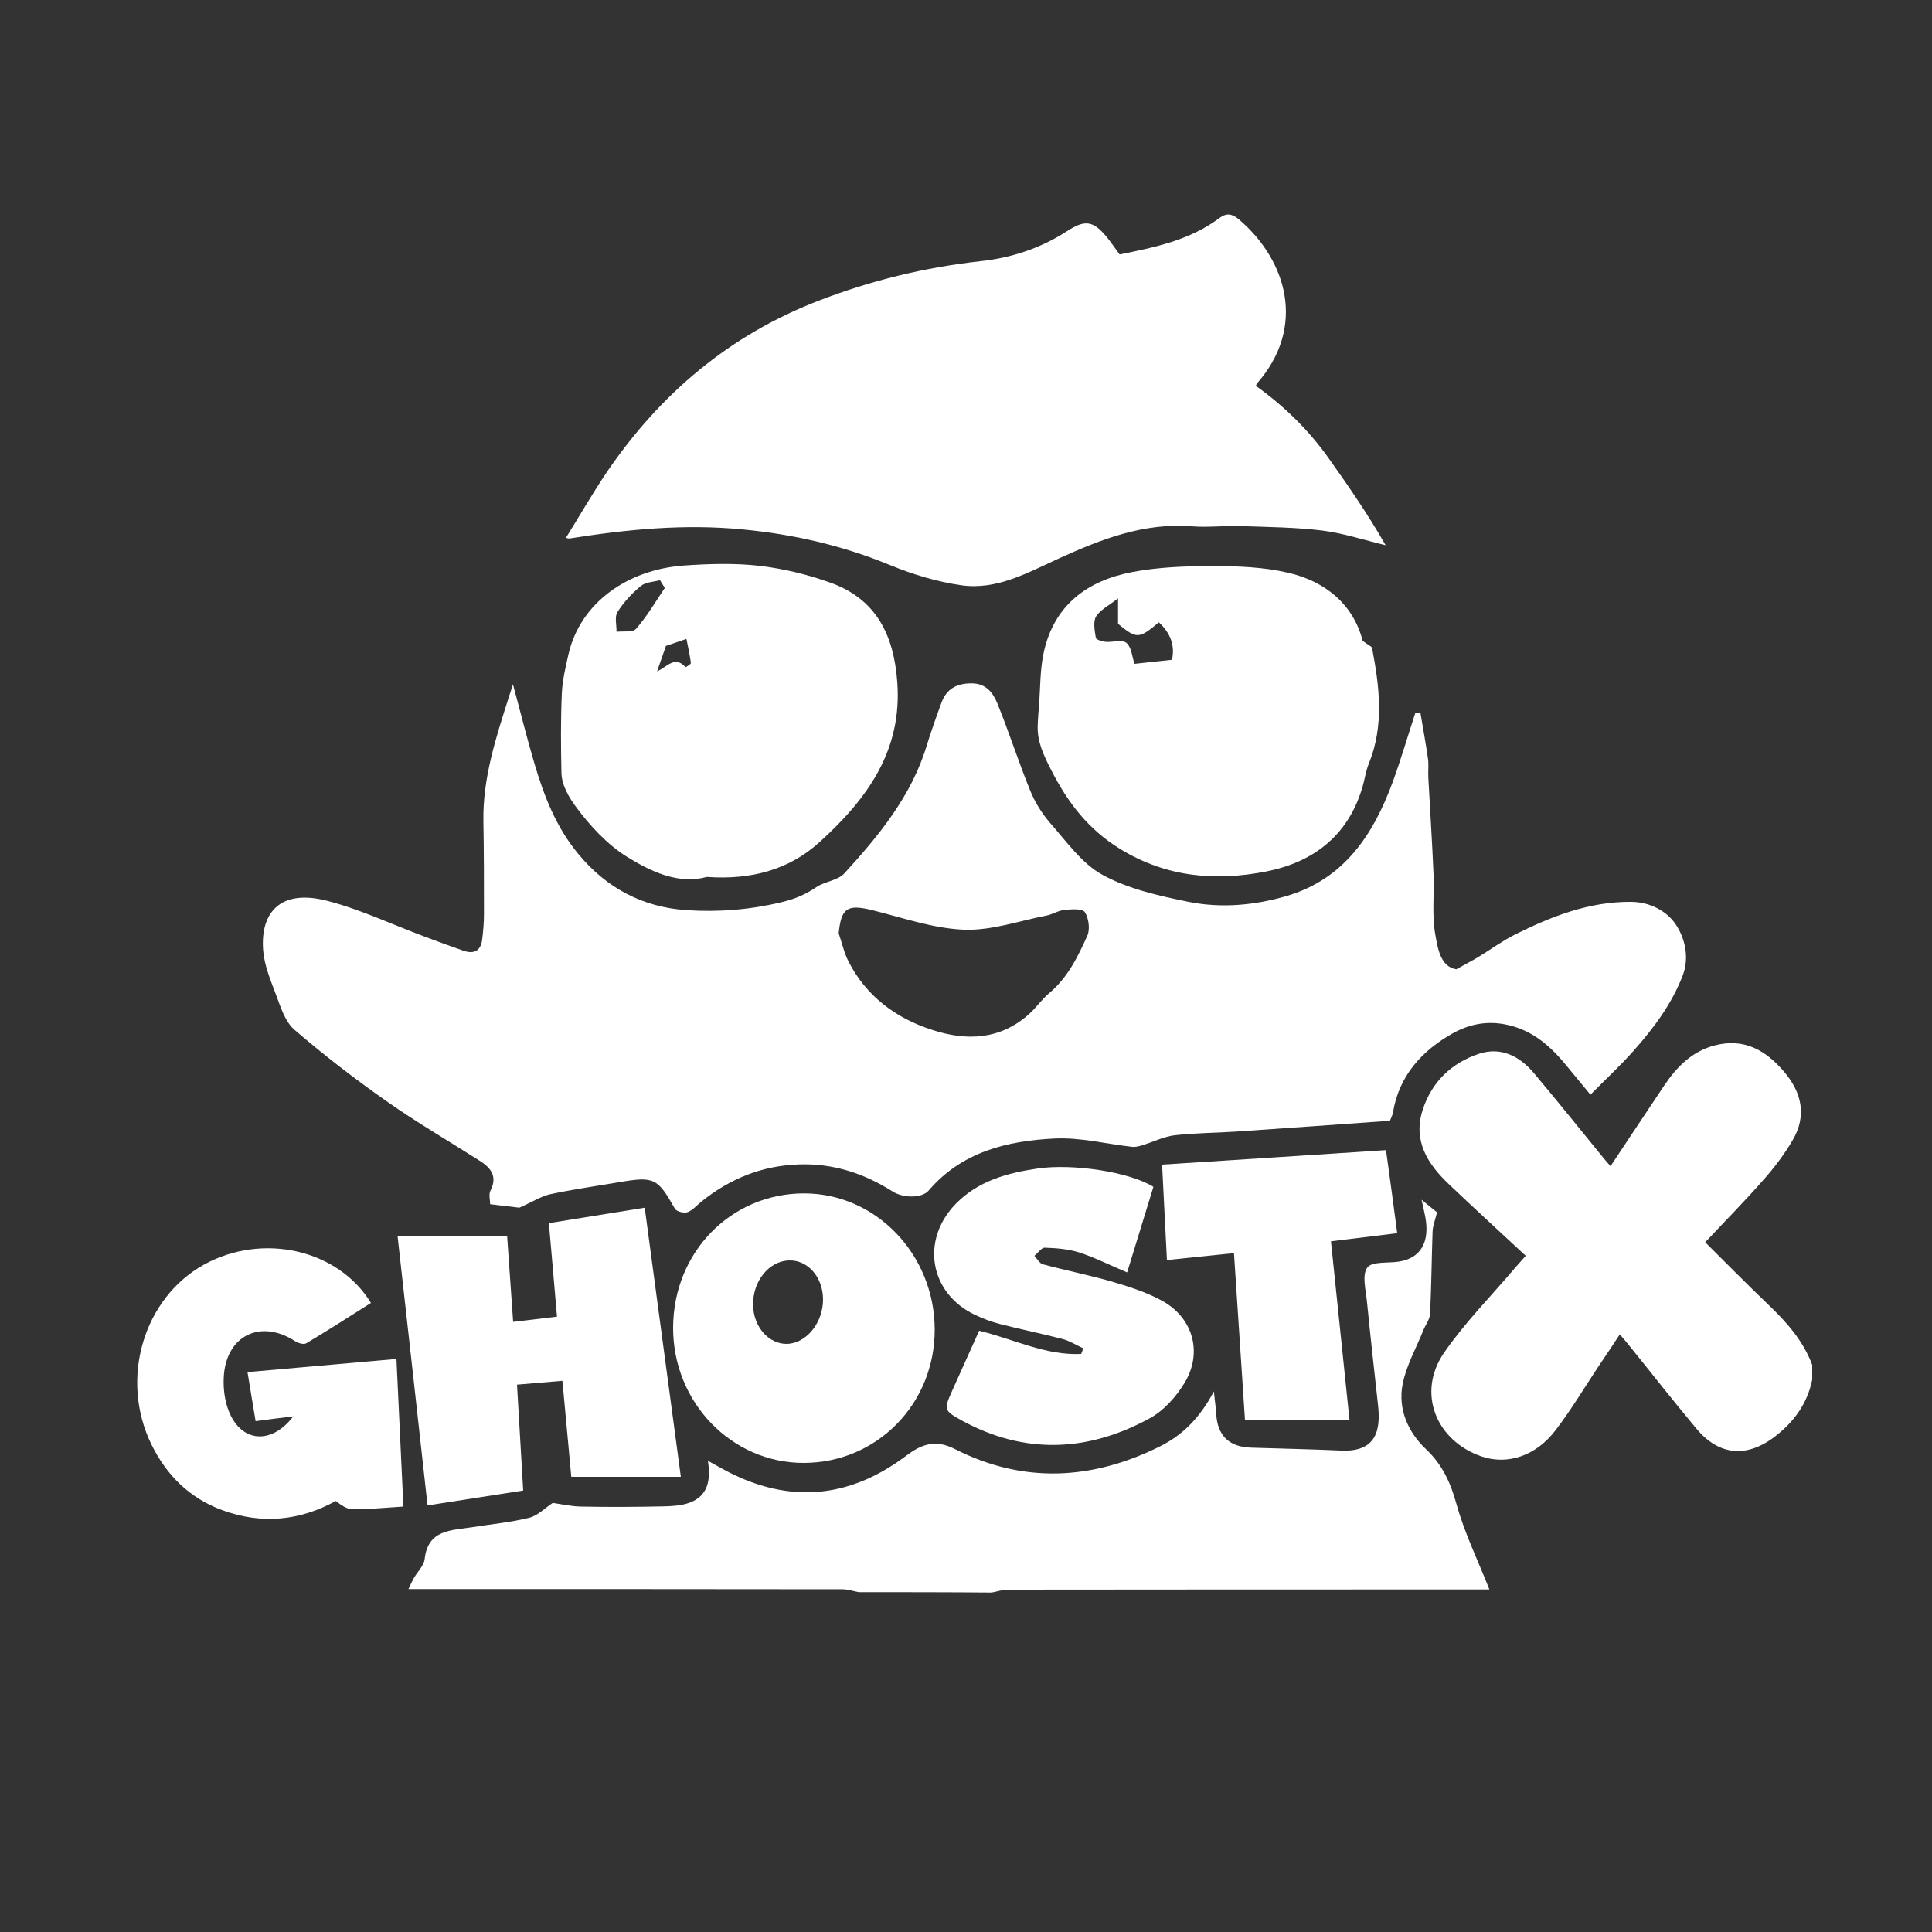 <?xml version="1.0" encoding="UTF-8"?> <svg xmlns="http://www.w3.org/2000/svg" xmlns:xlink="http://www.w3.org/1999/xlink" version="1.1" id="Layer_1" x="0px" y="0px" viewBox="0 0 1000 1000" style="enable-background:new 0 0 1000 1000;" xml:space="preserve"><rect x="0" y="0" width="1000" height="1000" fill="#333333" stroke="none"/> <path style="fill:#FFFFFF;" d="M444.5,824.1c-2.8-0.5-5.6-1.5-8.4-1.5c-71.8-0.1-143.6-0.1-215.4-0.1c-2.8,0-5.6,0-9.3,0 c1.1-2.3,1.9-4.1,2.8-5.7c1.9-3.3,5.2-6.4,5.6-9.8c1.7-15.4,13.7-14.8,24.4-16.5c9.9-1.6,20-2.5,29.7-4.9c4.4-1.1,8.1-5,12.2-7.7 c4.2,0.6,9.4,1.8,14.6,1.9c14.3,0.3,28.5,0.2,42.8-0.1c4.5-0.1,9.3-0.4,13.4-1.9c9.5-3.5,11.1-11.6,9.5-21.7c4.9,2.7,8.9,5,13,7 c32,15.4,61.8,11.4,89.9-9.8c7.5-5.6,14.7-8.5,24.9-3.3c35.5,18.1,71.3,16.1,106.5-1.5c11.5-5.8,20.4-14.7,27.6-28.3 c0.5,5.2,1,8.2,1.2,11.3c0.5,11.4,6.5,17.4,17.9,17.8c15.5,0.5,31,0.8,46.5,1.5c18.8,1,20.7-11,19.4-23.2c-2-18.1-4-36.1-5.8-54.2 c-0.6-5.9-2.6-13.5,0.2-17.3c2.4-3.3,10.7-2.2,16.4-3.1c11.3-1.8,16.1-10.1,13.6-23.3c-0.4-2.1-0.9-4.2-1.9-8.7 c4.1,3.3,6.3,5.1,8,6.5c-0.9,3.8-2.2,6.9-2.3,10c-0.5,14.2-0.6,28.4-1.3,42.5c-0.1,2.9-2.4,5.7-3.5,8.6c-3.7,9.2-8.8,18.2-10.7,27.8 c-2.5,12.8,2.7,24.8,12,33.6c8.6,8.1,12.8,17.4,15.9,28.6c4.1,14.8,11,28.9,17,44.1c-1.4,0-4.3,0-7.1,0c-80.7,0-161.4,0-242.1,0.1 c-2.8,0-5.6,1-8.4,1.5C490.3,824.1,467.4,824.1,444.5,824.1z"></path> <path style="fill:#FFFFFF;" d="M938,714.1c-2.5,12.3-9.3,21.7-19.1,29.3c-14.6,11.3-29.1,10.2-40.9-4c-12.2-14.6-24-29.7-36-44.5 c-0.9-1.2-2-2.3-3.6-4.2c-3.8,5.8-7.4,11.2-11,16.5c-7.3,11-14.1,22.4-22.1,32.9c-10.2,13.5-25,18.3-38.3,13.8 c-23.9-8.1-33.8-33.2-19.5-53.8c10.6-15.4,24-28.9,36.2-43.3c1.8-2.1,3.7-4.1,6-6.8c-13.4-12.5-26.7-24.6-39.7-37 c-11.1-10.5-18.8-22.6-13.6-38.6c4.7-14.5,15-24.3,29.2-29c11.4-3.7,21,1.3,28.4,10.1c12.3,14.6,24.2,29.5,36.3,44.3 c0.9,1.1,1.9,2.2,3.3,3.8c9.4-14.1,18.5-27.9,27.7-41.6c6.5-9.7,14.4-17.8,26.2-20.9c15.4-4,26.6,2.6,36.1,13.8 c9.1,10.8,11.6,22.7,4.3,35.2c-4.2,7.2-9.3,14-14.8,20.2c-9.7,11.1-20.1,21.6-30.5,32.7c11.2,11.1,21.9,22,32.9,32.5 c9.4,9,17.9,18.6,22.5,31C938,709,938,711.6,938,714.1z"></path> <path style="fill:#FFFFFF;" d="M265.5,354.2c4,14.7,7.2,27.8,11,40.6c5,17,11.3,33.4,22.9,47.3c14.6,17.6,33.3,27.5,56,29 c16.4,1.1,32.8-0.2,49-4.1c6.8-1.6,12.4-3.9,18.1-7.8c4.4-3,11.1-3.4,14.5-7.1c17.9-19.6,34.8-40.1,42.7-66.3 c2.3-7.4,4.9-14.8,7.6-22.1c2.6-7.1,7.8-10,15.5-10c7.6,0,11.1,4.8,13.4,10.3c6,14.8,10.9,30.1,16.9,44.9c2.4,6,6,11.9,10.2,16.8 c8.6,9.7,16.6,21.3,27.5,27.2c13.4,7.3,29.2,10.8,44.4,13.9c17,3.4,34.4,1.8,51-3.1c29.8-8.9,44.8-32,54.8-59.3 c4.2-11.6,7.7-23.5,11.5-35.2c0.9-0.1,1.8-0.2,2.7-0.3c1.3,7.9,2.8,15.8,3.9,23.7c0.5,3.2,0,6.6,0.2,9.9c0.9,16.7,2,33.4,2.7,50.2 c0.4,10.4-0.9,20.9,0.9,31c1.3,7.3,2.7,16.7,10.9,18c4.8-2.7,8.1-4.4,11.3-6.3c6.4-3.9,12.5-8.4,19.1-11.7 c18.9-9.4,38.4-17.1,60.2-16.9c9.6,0.1,18.1,4.7,22.7,11.3c5,7.2,7.5,17.5,3.8,27c-5.7,14.7-15,27.1-25.3,38.7 c-6.8,7.7-14.4,14.7-22.4,22.8c-4-4.9-7.7-9.3-11.3-13.7c-8.7-10.8-18.3-19.9-32.9-22.7c-9.9-1.9-18.8,0.1-26.8,4.5 c-16.1,9-28,21.9-31.2,41.1c-0.3,1.7-1.2,3.3-1.6,4.3c-26.7,1.9-53.1,3.8-79.6,5.6c-10.6,0.7-21.3,0.7-31.8,1.9 c-5.7,0.7-11.2,3.5-16.8,5.2c-1.7,0.5-3.5,1-5.2,0.8c-13.5-1.5-27-5-40.3-4.3c-24.5,1.2-47.9,6.9-65,26.9c-3.4,4-13,4.1-18.7,0.5 c-14.8-9.4-30.8-14.6-48.4-14c-19,0.6-35.7,7.3-50.5,19.2c-2.4,1.9-4.5,4.5-7.2,5.5c-1.8,0.7-5.8-0.3-6.6-1.8 c-8.9-15.8-10.7-16.8-28.8-13.7c-11.9,2-23.8,3.7-35.6,6.2c-4.9,1.1-9.3,4-16.1,7c-2.8-0.3-8.5-1-15.1-1.8c0-2.1-0.8-5,0.1-6.9 c3.9-7.6,0.2-12-5.7-15.7c-16-10.2-32.5-19.8-48-30.7c-16.5-11.6-32.5-23.9-47.8-37.1c-4.8-4.2-7.1-11.8-9.5-18.2 c-2.8-7.4-6-15.1-6.6-22.9c-1.5-19.8,9.2-31.8,33.3-25.5c17,4.4,33.2,12.1,49.8,18.3c6.9,2.6,13.7,5.1,20.6,7.5c5.5,1.9,9,0,9.7-5.9 c0.5-4.3,0.9-8.6,0.9-12.9c0-16,0-32.1-0.3-48.1c-0.4-22.6,6.6-43.7,13.3-64.8C264,359,264.4,357.6,265.5,354.2z M434.1,483.1 c1.7,4.9,2.8,10.1,5.1,14.6c9.2,17.9,24.3,29.2,43.1,35.3c17.9,5.9,35.3,5.3,50.3-8.1c3.7-3.3,6.6-7.6,10.4-10.8 c9.6-8,14.9-18.9,19.8-29.8c1.5-3.4,0.7-9.1-1.3-12.2c-1.3-1.9-7-1.5-10.6-1.1c-3.2,0.3-6.1,2.3-9.3,2.9 c-14.3,2.8-28.7,7.9-42.9,7.3c-16-0.7-31.8-6.3-47.6-10.2C438.5,468,435.4,470,434.1,483.1z"></path> <path style="fill:#FFFFFF;" d="M650,199.7c14.7,10.5,27.4,22.9,37.8,37.6c10.2,14.4,20.2,28.8,29.4,44.9 c-10.9-2.6-21.7-6.2-32.8-7.6c-13.9-1.7-28-1.8-42-2.3c-8.6-0.3-17.2,0.8-25.7,0.1c-24.7-1.9-46.8,6.7-68.5,16.6 c-16.3,7.4-32.3,16.6-50.8,13.9c-12.5-1.8-25-5.6-36.7-10.4c-24.7-10.2-50.1-16-76.6-18.5c-30.1-2.9-59.6,0-89.2,4.7 c-0.6,0.1-1.4-0.2-2-0.3c7.1-11.4,13.7-22.9,21.1-33.9c27.7-40.7,63.7-71.2,110.1-89c27-10.4,54.6-17.1,83.3-20.3 c16-1.7,31.2-6.7,44.8-15.5c9.2-6,13.5-5.6,20.5,2.8c2.4,2.9,4.5,6.1,6.8,9.2c18.3-3.7,36.4-7.4,51.6-18.8c3.7-2.8,6.6-2.3,10.1,0.6 c25,21.3,35.1,55.9,9.3,85.1C650.3,199.1,650.1,199.6,650,199.7z"></path> <path style="fill:#FFFFFF;" d="M705.3,331.7c2.9,2.2,4.7,2.8,4.9,3.8c3.8,19.9,6.3,39.8-1.6,59.5c-1.8,4.3-2.3,9.2-3.8,13.7 c-7.6,24.4-25.6,37.7-49.5,42.4c-26.2,5.1-51.5,3-75.4-11.6c-16.7-10.2-27.4-24.3-36-41.3c-3.7-7.3-7-14.1-6.8-22.3 c0.1-3.7,0.4-7.4,0.7-11c0.7-9.2,0.5-18.6,2.5-27.5c5.4-24.3,22.6-36.9,45.7-41.3c13.6-2.6,27.8-3.1,41.7-3.1 c13,0,26.3,0.5,38.8,3.4C686.5,300.9,700.7,313.4,705.3,331.7z M578.7,309.7c-4.8,3.8-9.2,5.9-11.4,9.4c-1.6,2.8-0.7,7.3-0.1,11 c0.2,1,3.2,1.9,5,2.1c3.7,0.3,8.7-1.3,10.9,0.6c2.6,2.3,2.9,7.3,4.1,10.8c5.9-0.6,12.8-1.4,19.4-2.1c1.7-7.5-0.9-14-6.8-19.4 c-10.3,8.7-11.4,8.7-21.1,0.8C578.7,318.7,578.7,315.1,578.7,309.7z"></path> <path style="fill:#FFFFFF;" d="M365.9,453.9c-14.6,4-28.7-2.6-41.2-10.3c-10.3-6.4-19.3-16.1-26.6-26c-3.4-4.6-7.3-10.9-7.5-17.5 c-0.3-13.7-0.4-27.5,0.2-41.2c0.3-6.7,1.9-13.5,3.4-20.1c6.1-26.9,30.8-44.1,60-46.1c13-0.9,26.3-1.3,39.2,0.2 c12.5,1.5,25.2,4.6,37,8.9c23.2,8.5,32.2,27,34,50.9c2.8,35.8-15.6,60.8-40,83C408.4,450.3,388.7,455.5,365.9,453.9z M344.1,304.3 c-0.8-1.3-1.7-2.7-2.5-4c-3.4,0.9-7.5,1-9.9,3c-4.6,3.8-8.9,8.4-12.1,13.5c-1.6,2.5-0.4,6.7-0.5,10.2c3.5-0.4,8.4,0.4,10.1-1.5 C334.9,319,339.3,311.4,344.1,304.3z M340.1,347.5c5.3-2.4,9.2-8.3,14.7-2.2c0.1,0.1,2.9-1.5,2.8-2.2c-0.6-4.5-1.6-8.8-2.3-12.4 c-3.1,1.1-6.3,2.1-10.6,3.6C343.6,337.4,342.1,341.8,340.1,347.5z"></path> <path style="fill:#FFFFFF;" d="M205.8,640c19.1,0,37.6,0,56.7,0c1,14.1,2,28.7,3.1,44.2c7.9-0.9,15-1.8,22.7-2.7 c-1.4-16-2.7-31.6-4.2-48.4c16.2-2.6,32.4-5.2,49.6-8c6.2,46.4,12.4,92.2,18.7,139.3c-19,0-37.2,0-56.7,0c-1.5-15.8-3-32.6-4.6-49.7 c-7.9,0.7-15.4,1.3-23.5,2c1.1,18.5,2.1,36.3,3.2,54.8c-16.7,2.6-32.6,5.1-49.5,7.7C216.2,732.7,211,686.9,205.8,640z"></path> <path style="fill:#FFFFFF;" d="M415.9,757.2c-37.3,0-67.6-31.4-67.5-70c0.1-39,29.9-69.5,67.8-69.5c37.1,0,67.4,31.5,67.6,70.2 C484,726.5,454,757.2,415.9,757.2z M426,672.4c-0.1-11.4-7.9-20.3-17.6-20c-10.4,0.3-18.8,10.7-18.6,23c0.1,11.3,8.1,20.4,17.6,20.2 C417.4,695.3,426.1,684.6,426,672.4z"></path> <path style="fill:#FFFFFF;" d="M506.8,688.8c17.9,4.3,34.4,12.9,52.8,12c0.4-1,0.8-1.9,1.1-2.9c-3.5-1.6-6.9-3.8-10.6-4.8 c-10.8-2.8-21.7-5-32.6-7.8c-4.4-1.1-8.7-2.8-12.8-4.7c-23.6-11.2-28.3-38.7-10-57.5c11.6-11.9,26.7-16,42.5-18.3 c18.1-2.6,47.2,1.7,59.8,9.5c-4.5,14.6-9,29.3-13.6,44.3c-8.6-3.6-16.5-7.6-24.7-10.3c-5.7-1.8-11.9-2.3-17.9-2.5 c-1.7-0.1-3.6,2.8-5.4,4.2c1.4,1.5,2.6,3.9,4.4,4.4c12.2,3.3,24.7,5.7,36.9,9.3c8.7,2.6,17.6,5.5,25.4,9.9c15.6,9,20.4,26.8,11,42.2 c-4.3,7.1-10.6,14.2-17.8,18.2c-31.9,17.5-64.8,19.1-97.4,1.3c-9.6-5.3-9.4-5.7-4.9-15.8C497.6,709.3,502.2,699.1,506.8,688.8z"></path> <path style="fill:#FFFFFF;" d="M208.8,779.8c-9.5,0.6-17.9,1.4-26.2,1.4c-3,0-6-2.1-8.8-4.3c-18.5,10.2-38.3,12.3-58.9,4.7 c-16.8-6.2-28.7-18-36.5-33.9c-16.6-33.9-4.2-75.8,27.3-93.2c30.2-16.6,69.3-7.9,86.3,19.9c-11.1,7-22.2,14.2-33.5,20.9 c-1.3,0.8-4.3-0.1-5.9-1.2c-17.4-11.2-34.9-3.2-36.7,17.4c-0.5,6.1,0.2,12.9,2.4,18.6c6.3,16.5,22.1,18,33.5,3 c-6.7,0.8-12.8,1.6-19.5,2.5c-1.4-8.5-2.8-16.7-4.2-25.4c25.9-2.3,50.9-4.5,77.1-6.8C206.4,729,207.6,754,208.8,779.8z"></path> <path style="fill:#FFFFFF;" d="M723.2,638.3c-12.1,1.5-22.6,2.8-34.3,4.2c3.2,30.9,6.4,61.5,9.6,92.5c-18.1,0-35.5,0-54.1,0 c-1.9-28.9-3.8-57.1-5.7-86.4c-11.7,1.2-22.8,2.4-34.7,3.6c-0.8-16.6-1.7-32.5-2.5-49.4c38.6-2.5,76.8-4.9,115.9-7.5 C719.4,609.7,721.3,623.7,723.2,638.3z"></path> </svg> 